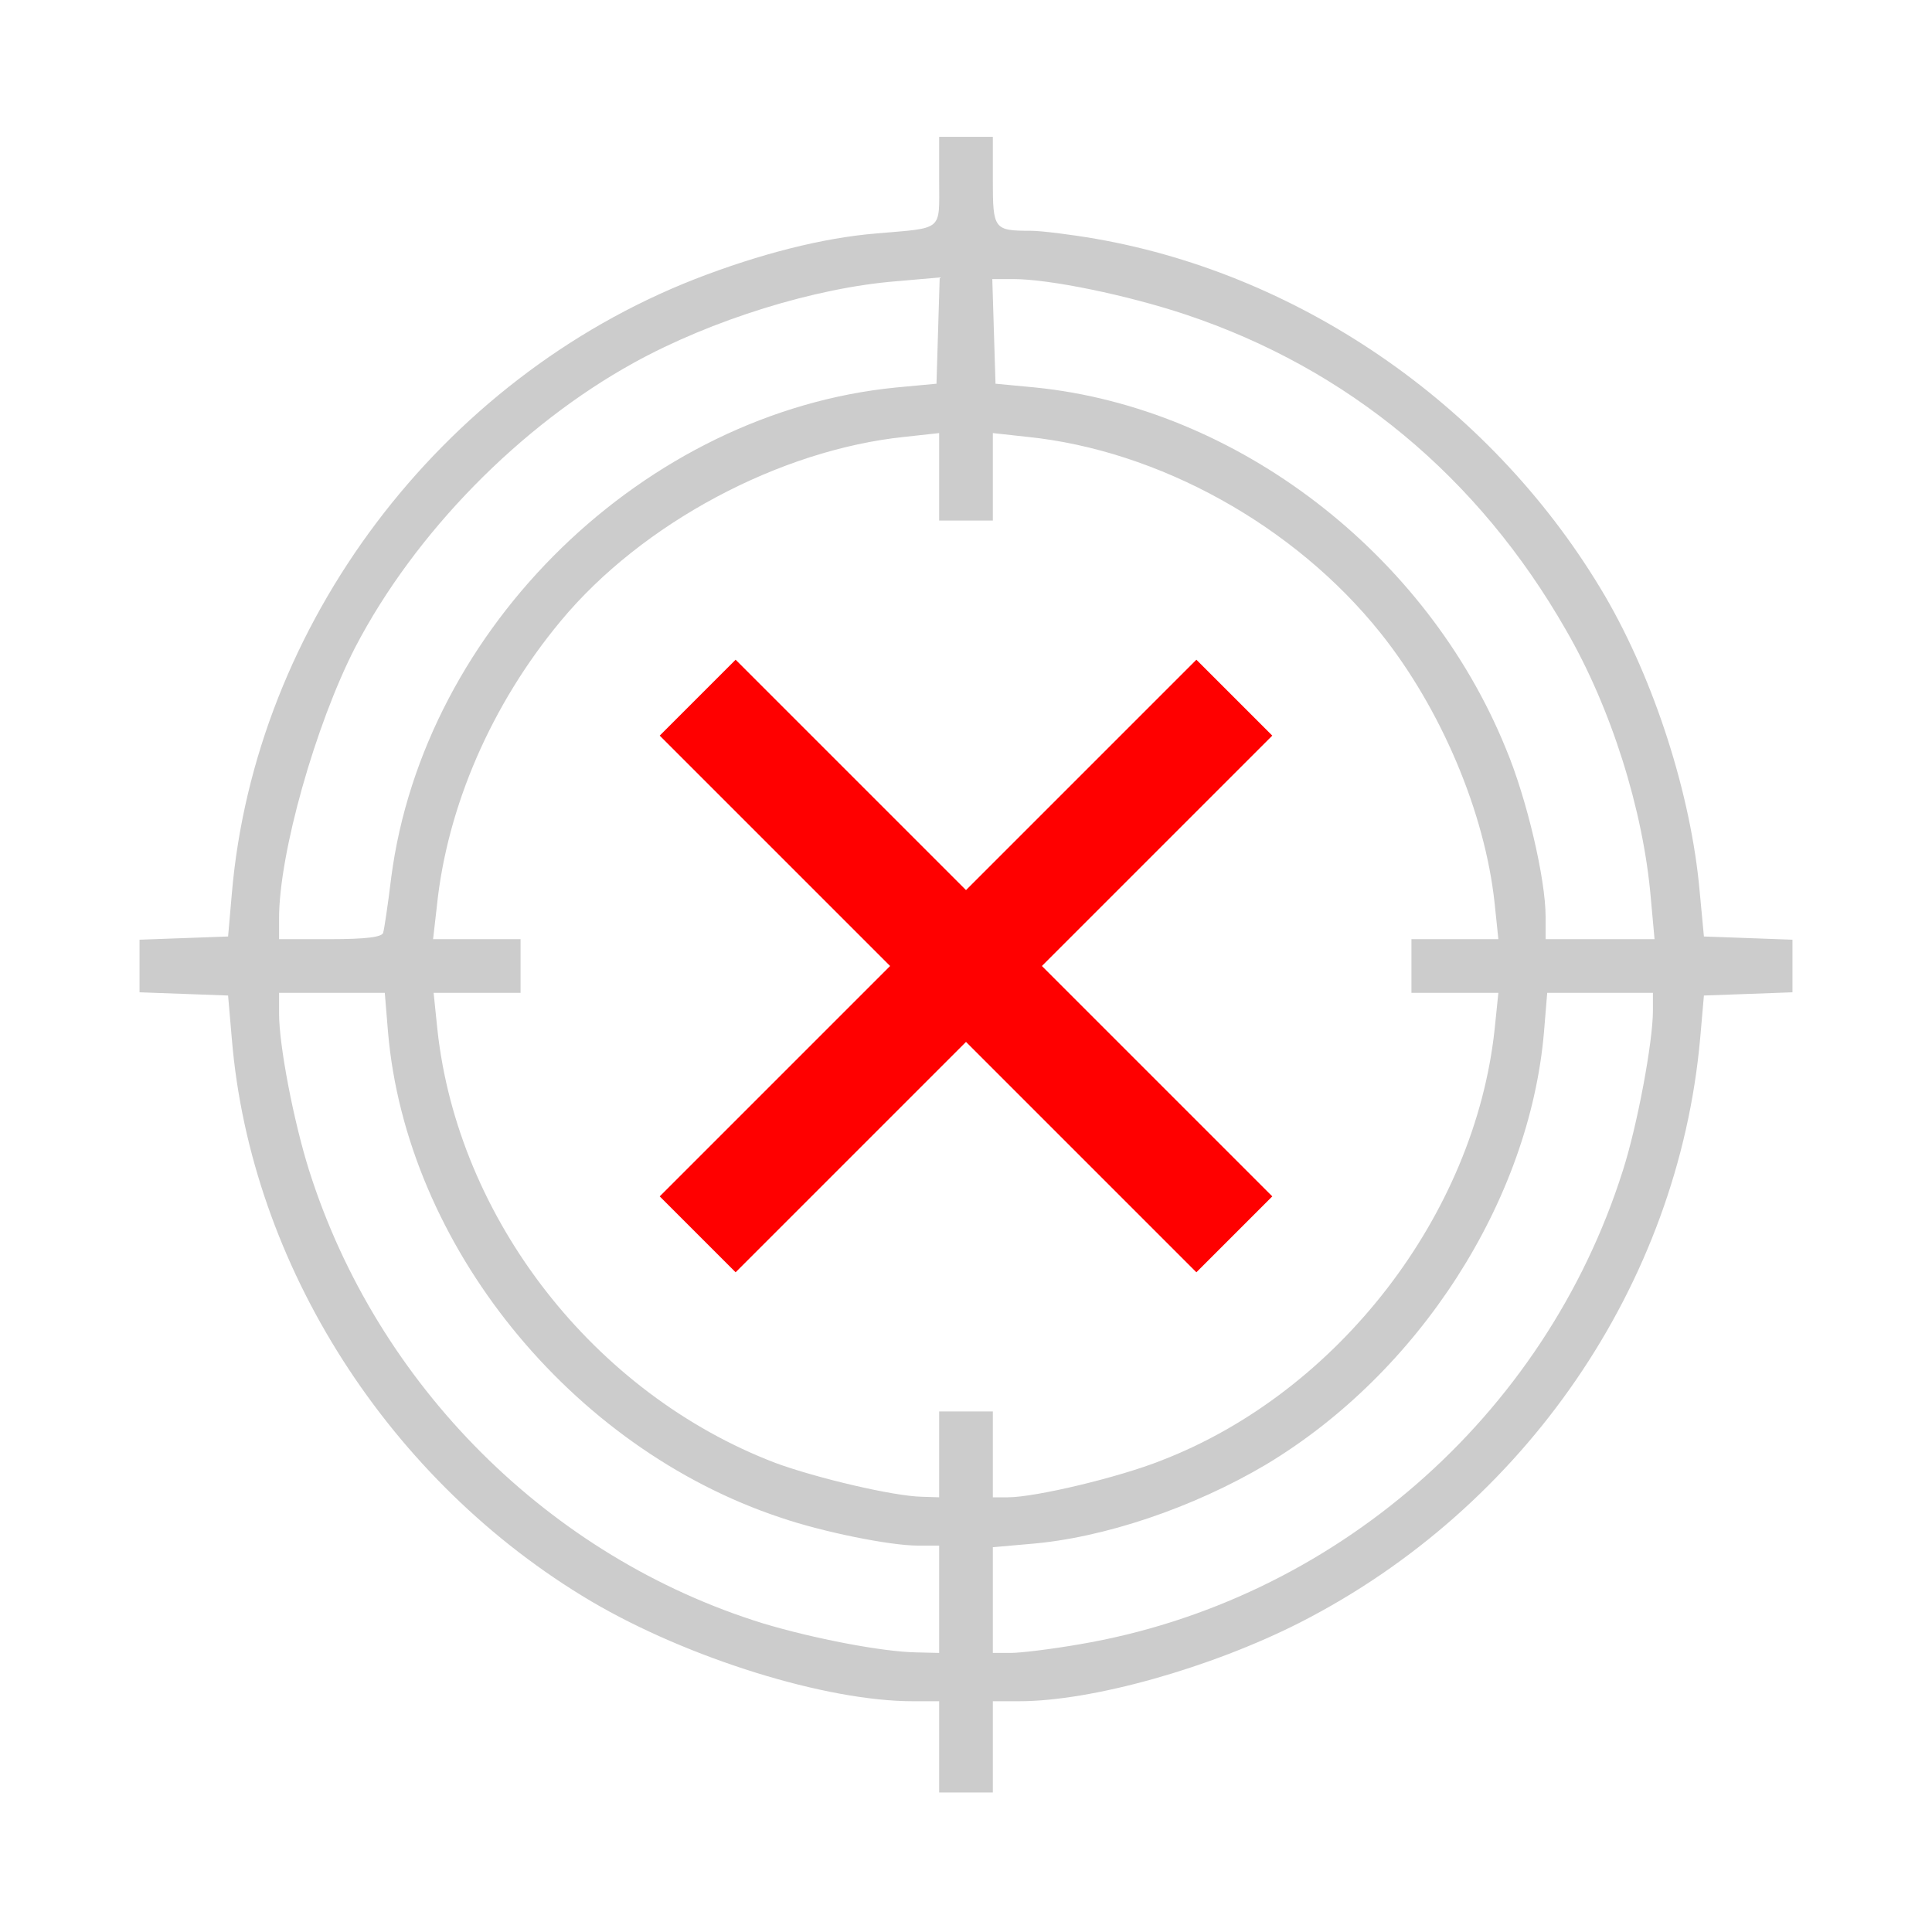 <?xml version="1.0" encoding="utf-8"?>
<!DOCTYPE svg PUBLIC "-//W3C//DTD SVG 1.0//EN" "http://www.w3.org/TR/2001/REC-SVG-20010904/DTD/svg10.dtd">
<svg version="1.0" xmlns="http://www.w3.org/2000/svg" width="360px" height="360px" viewBox="0 0 360 360" preserveAspectRatio="xMidYMid meet">
 <g fill="#ccc">
  <path d="M 175 325.5 l 0 -8.5 -4.9 0 c -16.2 0 -41.9 -8 -59.9 -18.6 -37.7 -22.3 -63.5 -62.7 -67 -104.8 l -0.7 -8.1 -8.2 -0.3 -8.3 -0.3 0 -4.9 0 -4.9 8.3 -0.3 8.2 -0.3 0.7 -8 c 4.3 -50.2 38.8 -95.9 86.3 -114.5 12.1 -4.7 23.9 -7.7 33.8 -8.5 12.6 -1.1 11.7 -0.3 11.7 -9.8 l 0 -8.2 5 0 5 0 0 8.1 c 0 9.1 0.2 9.4 7 9.4 2 0 7.6 0.7 12.2 1.5 38.9 6.8 74.5 31.8 94.9 66.6 9.2 15.8 16 37 17.6 54.9 l 0.8 8.5 8.3 0.3 8.2 0.3 0 4.9 0 4.9 -8.2 0.3 -8.3 0.3 -0.7 8 c -4.1 45.8 -32.6 87.4 -74.5 108.8 -16.7 8.5 -38.8 14.7 -52.4 14.7 l -4.9 0 0 8.5 0 8.5 -5 0 -5 0 0 -8.5 z  m 0 -27.5 l 0 -10 -4 0 c -5.1 0 -17.6 -2.5 -25.5 -5.2 -39.2 -13 -69.8 -50.9 -73.2 -90.5 l -0.6 -7.3 -9.8 0 -9.9 0 0 3.9 c 0 5.9 2.7 20 5.6 29.2 12.7 40.1 44.8 72.1 84.6 84.4 9.3 2.8 22.2 5.3 28.6 5.4 l 4.2 0.1 0 -10 z  m 26.1 8.4 c 47.3 -8 86.8 -42.4 101.3 -88.3 2.7 -8.4 5.6 -24 5.6 -29.8 l 0 -3.3 -9.9 0 -9.8 0 -0.6 7.3 c -2.7 31.5 -23.3 63.5 -51.8 80.6 -13.5 8 -30.2 13.7 -44.1 14.8 l -6.8 0.6 0 9.8 0 9.9 3.3 0 c 1.9 0 7.6 -0.7 12.8 -1.6 z  m -26.1 -35.4 l 0 -8 5 0 5 0 0 8 0 8 2.8 0 c 5.1 0 20.7 -3.7 28.7 -6.9 32.8 -12.7 58.3 -45.7 62 -80.3 l 0.7 -6.8 -8.1 0 -8.1 0 0 -5 0 -5 8.1 0 8.1 0 -0.7 -6.7 c -1.8 -16.9 -10 -36.3 -21.3 -50.4 -16 -20 -41.3 -34 -65.8 -36.5 l -6.4 -0.7 0 8.2 0 8.1 -5 0 -5 0 0 -8.1 0 -8.2 -6.4 0.7 c -23.3 2.4 -49 16.1 -64.1 34.3 -12.9 15.5 -21.2 34.6 -23.1 53.2 l -0.7 6.1 8.2 0 8.1 0 0 5 0 5 -8.1 0 -8.1 0 0.7 6.8 c 3.8 35.3 29.2 67.9 63 80.8 7.6 2.8 22 6.2 27.3 6.3 l 3.2 0.1 0 -8 z  m -103.6 -97.2 c 0.2 -0.7 0.9 -5.3 1.5 -10.3 6.1 -46.7 47.3 -86.7 94.1 -91.3 l 7.5 -0.7 0.3 -9.9 0.3 -9.9 -8 0.7 c -15.2 1.2 -34.5 7.2 -49 15.2 -21.2 11.7 -40.8 31.7 -51.9 53 -7.4 14.4 -14.2 38.4 -14.2 50.5 l 0 3.9 9.5 0 c 6.8 0 9.7 -0.4 9.9 -1.2 z  m 236.2 -6.5 c -1.4 -16.4 -7.4 -35.4 -15.8 -49.9 -16.3 -28.5 -40.6 -48.7 -70.9 -58.8 -10.8 -3.6 -25.3 -6.6 -32.1 -6.6 l -3.9 0 0.3 9.8 0.3 9.7 7.4 0.7 c 37.6 3.8 72.9 30.9 87.7 67.3 3.9 9.3 7.4 24.3 7.4 31.3 l 0 4.2 10.1 0 10.2 0 -0.7 -7.7 z "/>
 </g>
 <g fill="red" stroke="red" stroke-width="20">
  <line x1="130" y1="130" x2="230" y2="230" />
  <line x1="130" y1="230" x2="230" y2="130" />
 </g>
</svg>

